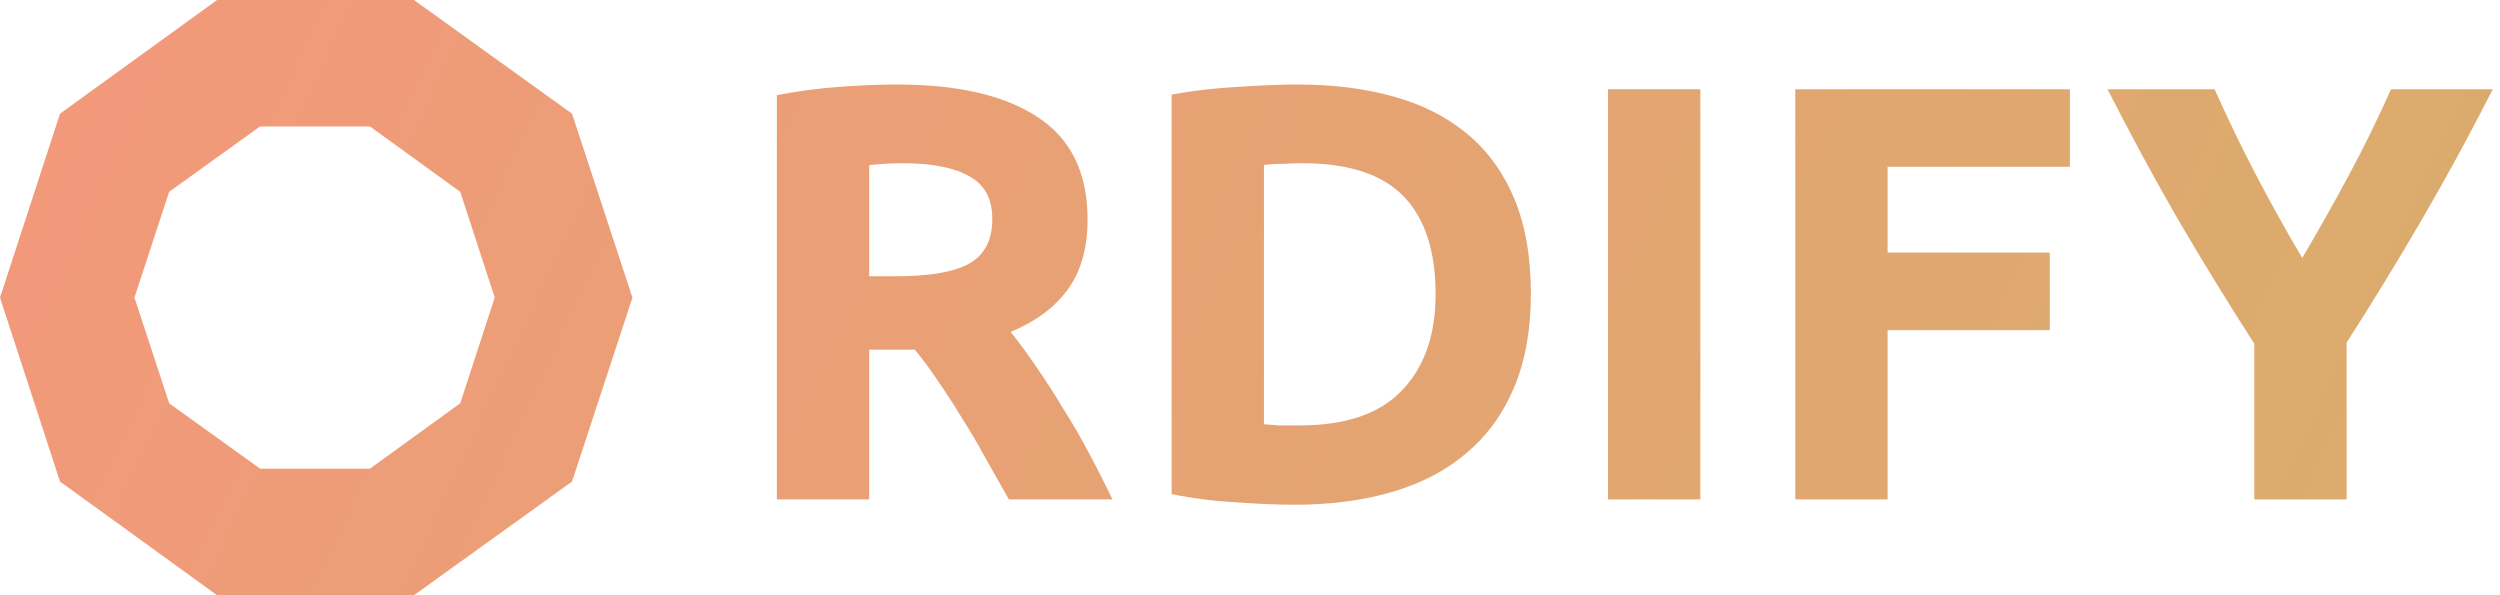 <svg width="189" height="45" viewBox="0 0 189 45" fill="none" xmlns="http://www.w3.org/2000/svg">
<g id="Ordify">
<path id="Vector" fill-rule="evenodd" clip-rule="evenodd" d="M27.969 9.56L34.794 14.501L37.401 22.495L34.794 30.489L27.969 35.43H19.66L12.789 30.489L10.165 22.495L12.789 14.501L19.66 9.56H27.969ZM16.52 0H16.412L4.537 8.594L0 22.5L4.537 36.406L16.412 45H16.52H31.088H31.293L43.246 36.406L47.812 22.5L43.246 8.594L31.293 0H31.088H16.52ZM177.628 13.146C176.495 15.264 175.301 17.381 174.049 19.499C172.795 17.381 171.618 15.264 170.514 13.146C169.41 11.028 168.382 8.895 167.426 6.747H159.328C161.028 10.088 162.788 13.339 164.607 16.502C166.456 19.663 168.396 22.825 170.424 25.987V37.755H177.404V25.898C179.433 22.736 181.356 19.589 183.176 16.457C184.996 13.325 186.756 10.088 188.457 6.747H180.76C179.805 8.895 178.761 11.028 177.628 13.146ZM135.723 37.755V6.747H156.484V12.609H142.703V19.097H154.963V24.958H142.703V37.755H135.723ZM128.546 6.747H121.566V37.755H128.546V6.747ZM95.555 32.072C95.883 32.102 96.256 32.132 96.674 32.162H98.24C101.73 32.162 104.31 31.282 105.98 29.522C107.681 27.762 108.531 25.331 108.531 22.229C108.531 18.977 107.725 16.516 106.115 14.846C104.504 13.175 101.953 12.34 98.463 12.34C97.986 12.34 97.494 12.355 96.987 12.385C96.48 12.385 96.002 12.415 95.555 12.474V32.072ZM115.735 22.229C115.735 24.913 115.317 27.255 114.482 29.253C113.647 31.252 112.453 32.908 110.902 34.22C109.381 35.533 107.517 36.517 105.309 37.173C103.102 37.83 100.626 38.158 97.881 38.158C96.629 38.158 95.167 38.098 93.497 37.979C91.826 37.889 90.186 37.68 88.575 37.352V7.15C90.186 6.852 91.856 6.658 93.586 6.568C95.346 6.449 96.853 6.389 98.106 6.389C100.76 6.389 103.162 6.687 105.309 7.284C107.487 7.881 109.351 8.82 110.902 10.103C112.453 11.386 113.647 13.026 114.482 15.025C115.317 17.023 115.735 19.425 115.735 22.229ZM78.508 8.895C76.032 7.224 72.467 6.389 67.814 6.389C66.531 6.389 65.07 6.449 63.429 6.568C61.818 6.687 60.252 6.896 58.731 7.195V37.755H65.711V26.435H69.156C69.753 27.151 70.349 27.956 70.946 28.851C71.542 29.716 72.139 30.641 72.736 31.625C73.362 32.609 73.959 33.623 74.525 34.667C75.122 35.712 75.704 36.741 76.271 37.755H84.101C83.564 36.621 82.982 35.473 82.356 34.31C81.73 33.116 81.073 31.983 80.387 30.909C79.731 29.805 79.06 28.761 78.373 27.777C77.688 26.763 77.031 25.868 76.405 25.092C78.284 24.317 79.716 23.258 80.7 21.915C81.715 20.543 82.221 18.768 82.221 16.591C82.221 13.101 80.984 10.535 78.508 8.895ZM66.829 12.385C67.247 12.355 67.71 12.34 68.216 12.34C70.454 12.34 72.139 12.668 73.273 13.325C74.436 13.951 75.018 15.025 75.018 16.546C75.018 18.127 74.451 19.246 73.318 19.902C72.184 20.558 70.305 20.886 67.68 20.886H65.711V12.474C66.069 12.445 66.442 12.415 66.829 12.385Z" fill="url(#paint0_linear_1045_878)"/>
</g>
<defs>
<linearGradient id="paint0_linear_1045_878" x1="-7.71" y1="-4.5" x2="186.313" y2="85.541" gradientUnits="userSpaceOnUse">
<stop stop-color="#F4977C"/>
<stop offset="1" stop-color="#D7AF6A"/>
</linearGradient>
</defs>
</svg>
